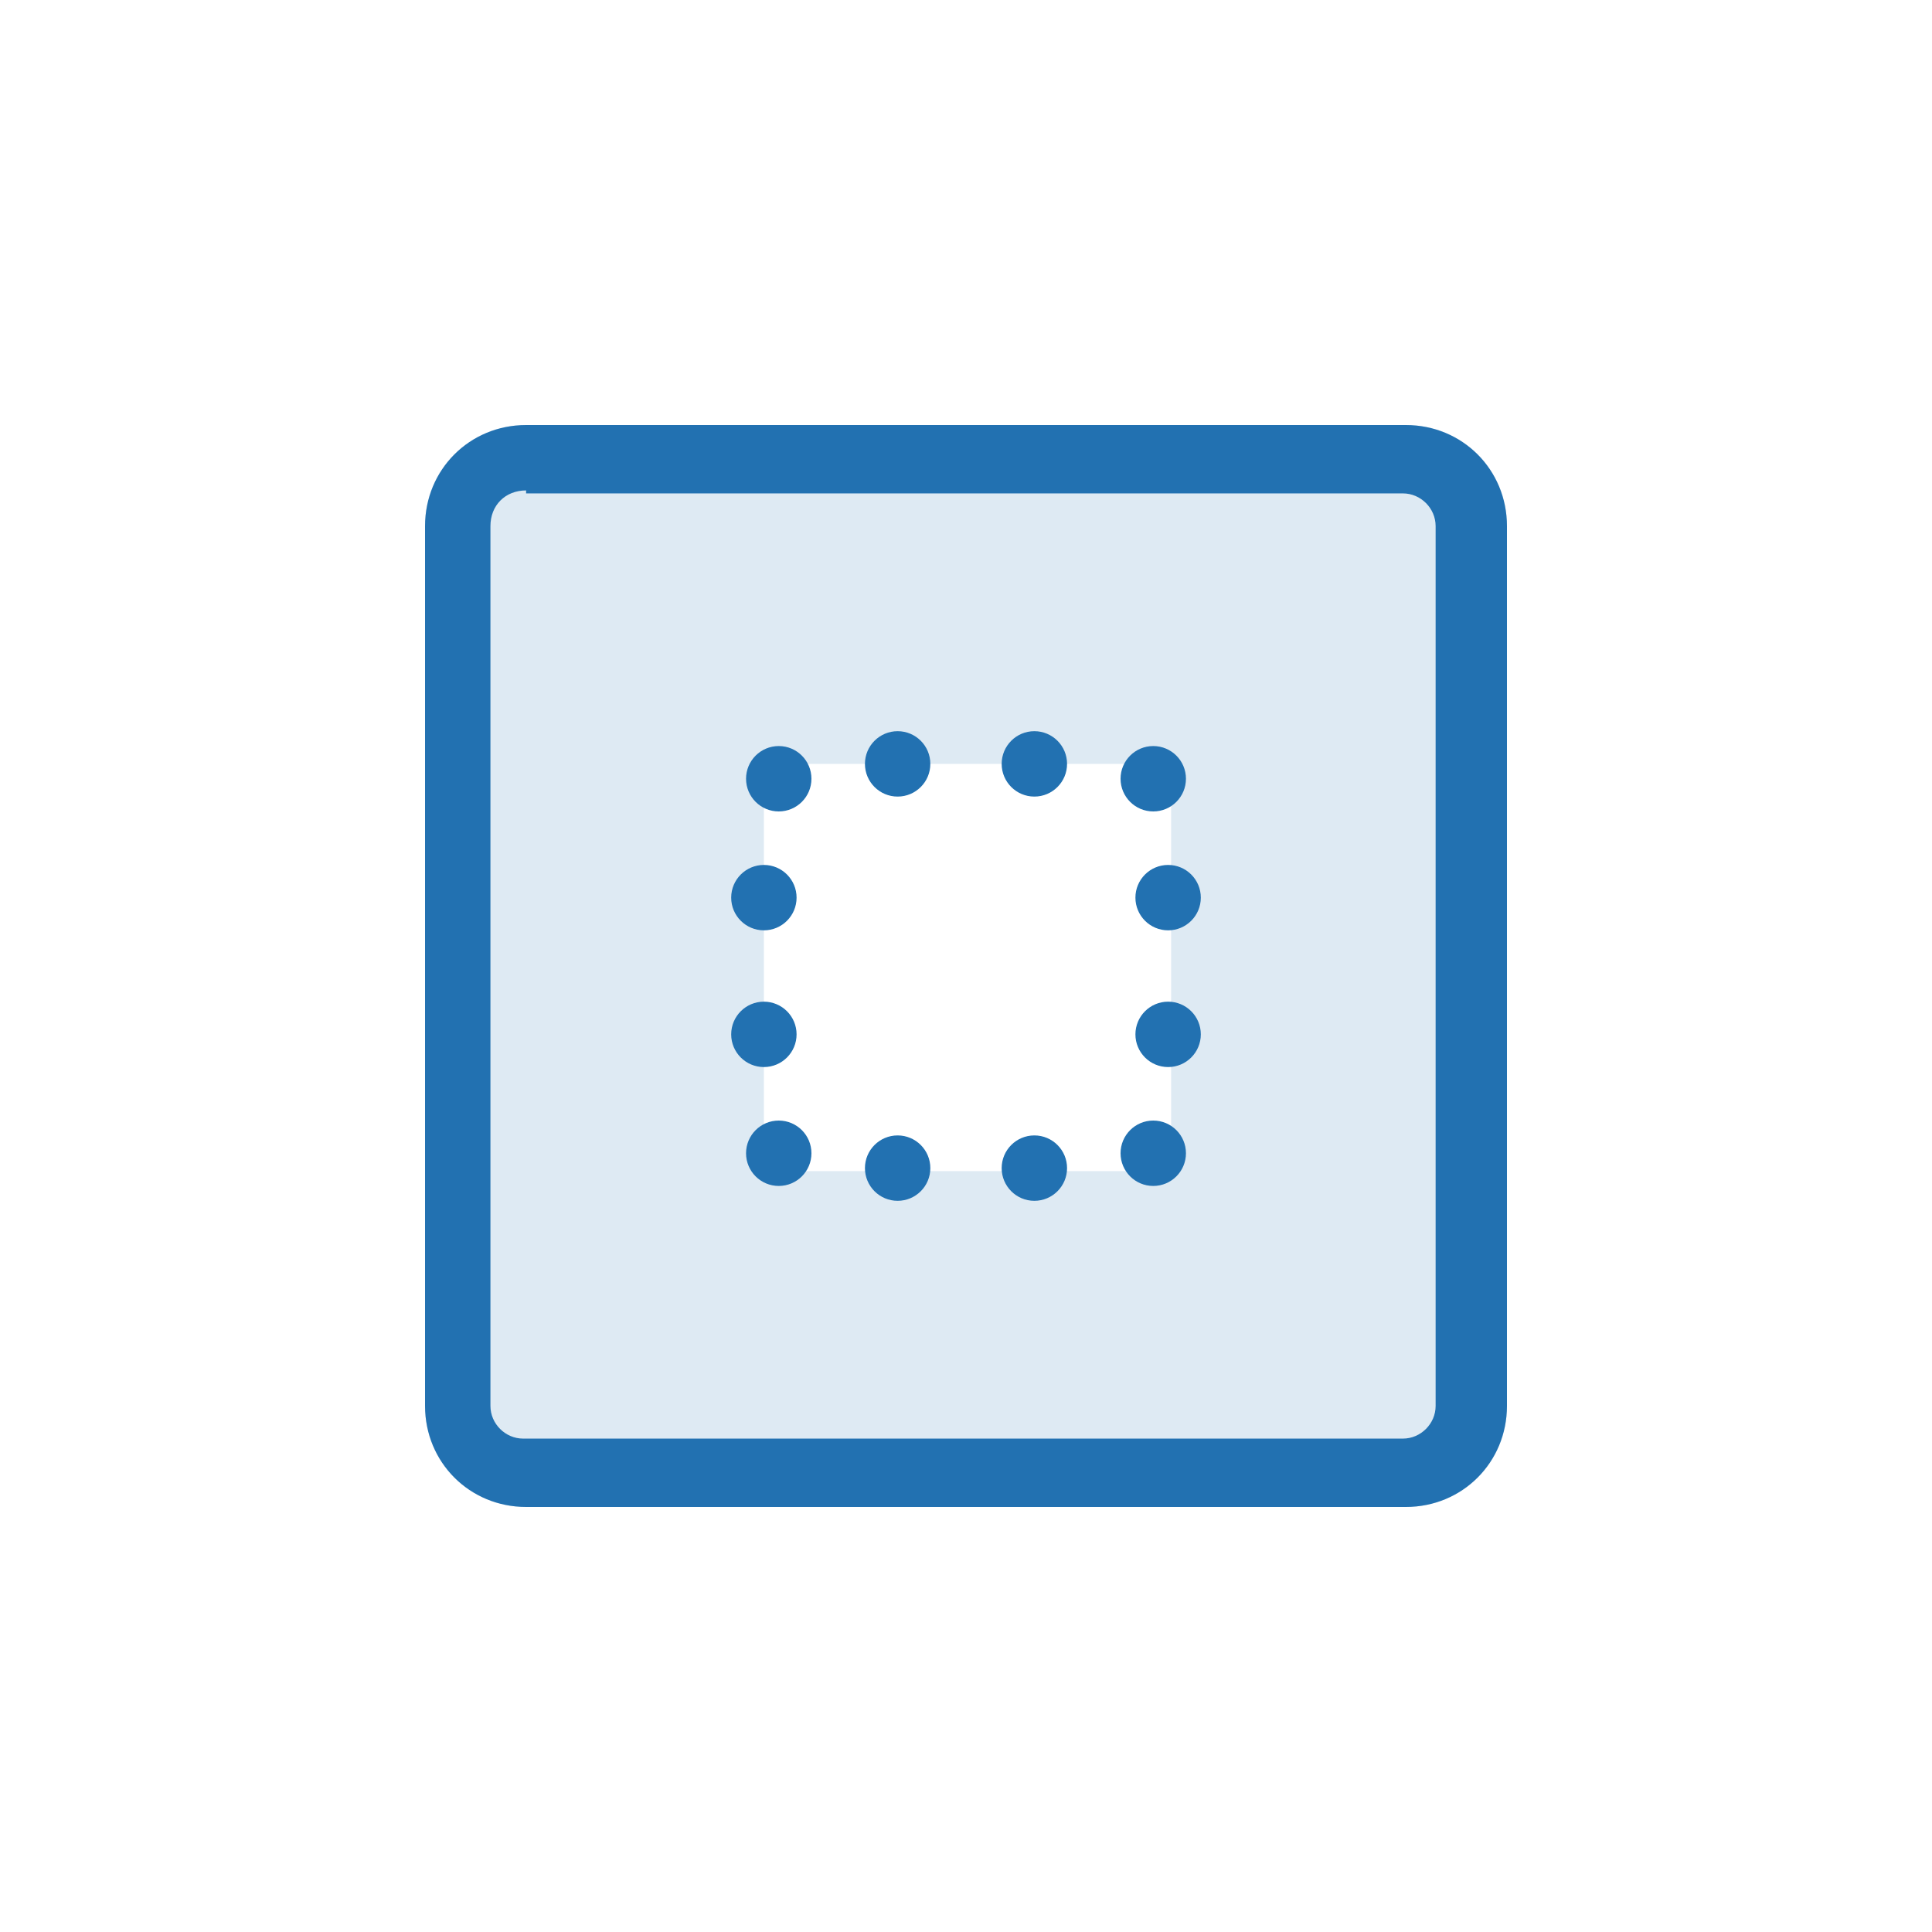 <?xml version="1.0" encoding="utf-8"?>
<!-- Generator: Adobe Illustrator 26.5.0, SVG Export Plug-In . SVG Version: 6.00 Build 0)  -->
<svg version="1.1" id="Layer_1" xmlns="http://www.w3.org/2000/svg" xmlns:xlink="http://www.w3.org/1999/xlink" x="0px" y="0px"
	 viewBox="0 0 65 65" style="enable-background:new 0 0 65 65;" xml:space="preserve">
<style type="text/css">
	.st0{fill:#FFFFFF;}
	.st1{fill:#DEEAF3;}
	.st2{fill:#2271B1;}
</style>
<g id="padding-extra-large" transform="translate(-648 -1428)">
	<g id="box">
		<rect x="648" y="1428" class="st0" width="65" height="65"/>
	</g>
	<g id="icon">
		<g id="Rectangle_177" transform="translate(673 1453)">
			<g>
				<path class="st1" d="M-7.3-10.7h29.6c1.9,0,3.4,1.5,3.4,3.4v29.6c0,1.9-1.5,3.4-3.4,3.4H-7.3c-1.9,0-3.4-1.5-3.4-3.4V-7.3
					C-10.7-9.2-9.2-10.7-7.3-10.7z"/>
			</g>
			<g>
				<path class="st2" d="M22.3,25.7H-7.3c-1.9,0-3.4-1.5-3.4-3.4V-7.3c0-1.9,1.5-3.4,3.4-3.4h29.6c1.9,0,3.4,1.5,3.4,3.4v29.6
					C25.7,24.2,24.2,25.7,22.3,25.7z M-7.3-8.5C-8-8.5-8.5-8-8.5-7.3v29.6c0,0.6,0.5,1.1,1.1,1.1h29.6c0.6,0,1.1-0.5,1.1-1.1V-7.3
					c0-0.6-0.5-1.1-1.1-1.1H-7.3z"/>
			</g>
		</g>
		<g id="Rectangle_198">
			<rect x="673.7" y="1453.7" class="st0" width="13.7" height="13.7"/>
		</g>
		<g id="Ellipse_622">
			<circle class="st2" cx="674.2" cy="1454.2" r="1.1"/>
		</g>
		<g id="Ellipse_576">
			<circle class="st2" cx="673.7" cy="1458.2" r="1.1"/>
		</g>
		<g id="Ellipse_578">
			<circle class="st2" cx="673.7" cy="1462.8" r="1.1"/>
		</g>
		<g id="Ellipse_580">
			<circle class="st2" cx="674.2" cy="1466.8" r="1.1"/>
		</g>
		<g id="Ellipse_626">
			<circle class="st2" cx="678.2" cy="1453.7" r="1.1"/>
		</g>
		<g id="Ellipse_551">
			<circle class="st2" cx="678.2" cy="1467.3" r="1.1"/>
		</g>
		<g id="Ellipse_630">
			<circle class="st2" cx="682.8" cy="1453.7" r="1.1"/>
		</g>
		<g id="Ellipse_530">
			<circle class="st2" cx="682.8" cy="1467.3" r="1.1"/>
		</g>
		<g id="Ellipse_634">
			<circle class="st2" cx="686.8" cy="1454.2" r="1.1"/>
		</g>
		<g id="Ellipse_594">
			<circle class="st2" cx="687.3" cy="1458.2" r="1.1"/>
		</g>
		<g id="Ellipse_572">
			<circle class="st2" cx="687.3" cy="1462.8" r="1.1"/>
		</g>
		<g id="Ellipse_538">
			<circle class="st2" cx="686.8" cy="1466.8" r="1.1"/>
		</g>
	</g>
</g>
</svg>
